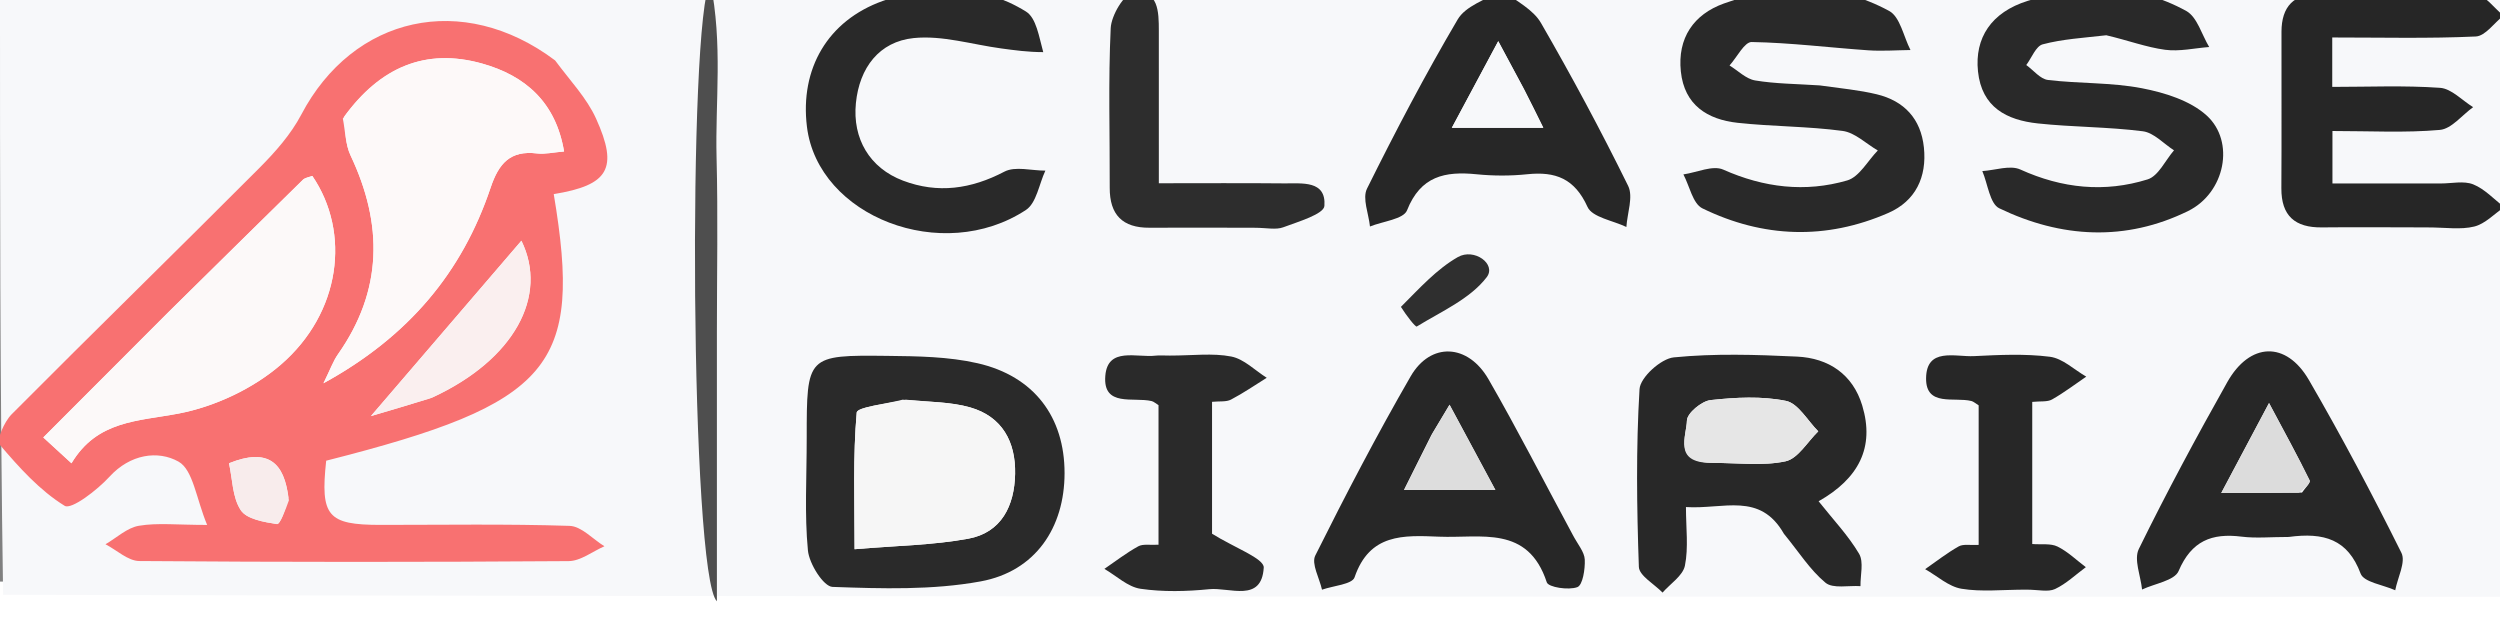 <?xml version="1.0" encoding="UTF-8" standalone="no"?>
<svg
   sodipodi:docname="cdiaria_ico.svg"
   xml:space="preserve"
   enable-background="new 0 0 378 145"
   viewBox="0 0 343.481 74.998"
   height="49.137"
   width="199.001"
   y="0px"
   x="0px"
   id="Layer_1"
   version="1.1"
   inkscape:version="1.1.2 (0a00cf5339, 2022-02-04)"
   xmlns:inkscape="http://www.inkscape.org/namespaces/inkscape"
   xmlns:sodipodi="http://sodipodi.sourceforge.net/DTD/sodipodi-0.dtd"
   xmlns="http://www.w3.org/2000/svg"
   xmlns:svg="http://www.w3.org/2000/svg"><rect x="0" y="0" width="343.481" height="74.998" fill="#808080" stroke="none"/><defs
   id="defs157" /><sodipodi:namedview
   id="namedview155"
   pagecolor="#ffffff"
   bordercolor="#666666"
   borderopacity="1.0"
   inkscape:pageshadow="2"
   inkscape:pageopacity="0.0"
   inkscape:pagecheckerboard="0"
   showgrid="false"
   inkscape:zoom="5.5115583"
   inkscape:cx="106.86633"
   inkscape:cy="38.646057"
   inkscape:window-width="1920"
   inkscape:window-height="1043"
   inkscape:window-x="0"
   inkscape:window-y="0"
   inkscape:window-maximized="1"
   inkscape:current-layer="Layer_1" />
<path
   fill="#fcfcfc"
   opacity="1"
   stroke="none"
   d="M 2.0594433e-4,-7.725 H 343.481 V 77.087 c -114.15,0 -228.385,0 -343.053,-0.274 -0.431,-28.362 -0.43,-56.45 -0.428,-84.537"
   id="path100"
   style="fill:#f7f8fa;fill-opacity:1;stroke-width:0.733"
   sodipodi:nodetypes="ccccc" />


<path
   fill="#f87171"
   opacity="1"
   stroke="none"
   d="m 76.268,3.395 c 2.081,2.806 4.345,5.165 5.618,7.973 3.129,6.9 1.714,9.164 -5.806,10.395 3.988,23.777 -0.263,28.757 -31.264,36.626 -0.824,7.618 0.187,8.818 7.452,8.821 8.665,0.003 17.335,-0.148 25.991,0.133 1.624,0.053 3.191,1.824 4.785,2.803 -1.638,0.711 -3.271,2.028 -4.914,2.04 -19.662,0.143 -39.326,0.146 -58.988,-0.012 -1.556,-0.013 -3.101,-1.502 -4.65,-2.304 1.525,-0.885 2.966,-2.268 4.594,-2.541 2.566,-0.43 5.256,-0.114 9.374,-0.114 -1.506,-3.606 -1.921,-7.567 -3.93,-8.697 -2.82,-1.586 -6.644,-1.04 -9.485,2.07 -1.676,1.834 -5.236,4.57 -6.161,4 -3.434,-2.115 -6.283,-5.301 -8.947,-8.429 -0.466,-0.547 0.645,-3.123 1.655,-4.138 C 12.872,40.688 24.318,29.52 35.611,18.198 37.804,15.999 39.963,13.56 41.393,10.841 48.525,-2.718 63.554,-6.146 76.268,3.395 M 47.103,11.385 c 0.337,1.7 0.345,3.554 1.064,5.073 4.48,9.465 4.422,18.553 -1.737,27.318 -0.659,0.938 -1.047,2.066 -1.99,3.976 11.764,-6.452 19.073,-15.29 22.966,-26.87 1.121,-3.336 2.695,-5.149 6.371,-4.707 1.108,0.133 2.266,-0.151 3.721,-0.27 C 76.368,9.154 72.182,5.49 66.23,3.823 58.449,1.644 52.22,4.325 47.103,11.385 M 23.005,38.108 c -5.592,5.602 -11.183,11.204 -17.055,17.087 1.369,1.255 2.387,2.19 3.87,3.549 3.538,-5.921 9.175,-5.766 14.753,-6.839 4.954,-0.953 10.19,-3.411 14.005,-6.706 8.253,-7.128 9.641,-18.134 4.332,-25.935 -0.426,0.168 -0.985,0.228 -1.301,0.537 -6.047,5.923 -12.065,11.874 -18.604,18.305 m 36.434,11.591 c 11.268,-5.203 15.916,-13.953 12.197,-21.531 -6.521,7.598 -13.254,15.444 -20.676,24.092 2.868,-0.845 5.319,-1.568 8.479,-2.562 M 39.613,63.439 c -0.535,-4.735 -2.728,-6.881 -8.149,-4.698 0.476,2.16 0.457,4.696 1.619,6.452 0.819,1.237 3.207,1.629 4.971,1.904 0.415,0.065 1.14,-1.864 1.559,-3.658 z"
   id="path106" />
<path
   fill="#292929"
   opacity="1"
   stroke="none"
   d="m 289.39,-0.063 c -3.222,0.368 -6.055,0.532 -8.74,1.247 -0.938,0.25 -1.515,1.857 -2.257,2.844 0.991,0.713 1.921,1.922 2.983,2.051 4.289,0.518 8.692,0.323 12.909,1.138 3.126,0.604 6.637,1.692 8.899,3.749 3.93,3.575 2.529,10.618 -2.552,13.117 -8.581,4.221 -17.452,3.724 -25.951,-0.374 -1.296,-0.625 -1.576,-3.355 -2.326,-5.111 1.759,-0.109 3.81,-0.859 5.227,-0.216 5.735,2.603 11.577,3.202 17.488,1.356 1.479,-0.462 2.429,-2.616 3.621,-3.992 -1.423,-0.91 -2.769,-2.425 -4.283,-2.618 -4.774,-0.61 -9.629,-0.564 -14.42,-1.077 -4.272,-0.457 -7.716,-2.204 -8.229,-7.159 -0.472,-4.561 1.795,-8.115 6.851,-9.686 7.377,-2.291 14.833,-2.446 21.772,1.398 1.501,0.832 2.12,3.257 3.145,4.949 -2.025,0.154 -4.096,0.644 -6.065,0.378 -2.583,-0.349 -5.086,-1.293 -8.072,-1.994 z"
   id="path108" />
<path
   fill="#292929"
   opacity="1"
   stroke="none"
   d="m 250.038,6.83 c 2.901,0.409 5.397,0.635 7.807,1.216 3.775,0.911 6.071,3.369 6.484,7.302 0.428,4.076 -1.145,7.366 -4.886,9.001 -8.553,3.739 -17.211,3.438 -25.551,-0.632 -1.314,-0.641 -1.759,-3.063 -2.606,-4.661 1.846,-0.265 4.034,-1.301 5.476,-0.659 5.588,2.485 11.271,3.161 17.03,1.487 1.66,-0.482 2.816,-2.696 4.203,-4.116 -1.607,-0.933 -3.134,-2.458 -4.835,-2.687 -4.771,-0.642 -9.631,-0.592 -14.423,-1.114 -4.156,-0.453 -7.318,-2.445 -7.801,-7.044 -0.483,-4.604 1.754,-7.854 5.917,-9.35 7.646,-2.747 15.423,-2.94 22.712,1.03 1.502,0.818 1.973,3.527 2.92,5.364 -1.932,0.021 -3.874,0.172 -5.795,0.039 -5.344,-0.371 -10.676,-1.044 -16.021,-1.139 -0.994,-0.018 -2.027,2.095 -3.042,3.224 1.166,0.713 2.262,1.845 3.512,2.054 2.777,0.465 5.632,0.469 8.898,0.684 z"
   id="path110" />
<path
   fill="#2a2a2a"
   opacity="1"
   stroke="none"
   d="m 110.836,55.259 c 0.002,-11.315 0.003,-11.399 11.084,-11.272 4.137,0.048 8.381,0.097 12.379,1.009 7.8,1.78 11.967,7.413 11.964,15.104 -0.003,7.466 -3.98,13.491 -11.536,14.874 -6.622,1.212 -13.564,0.997 -20.342,0.755 -1.239,-0.044 -3.205,-3.167 -3.382,-5.008 -0.476,-4.953 -0.165,-9.981 -0.167,-15.463 m 13.179,-5.251 c -2.2,0.582 -6.241,1.001 -6.309,1.771 -0.528,5.999 -0.292,12.065 -0.292,18.773 5.809,-0.498 10.791,-0.554 15.619,-1.446 4.565,-0.843 6.347,-4.528 6.437,-8.895 0.091,-4.411 -1.77,-7.88 -6.177,-9.144 -2.661,-0.763 -5.549,-0.732 -9.277,-1.059 z"
   id="path112" />
<path
   fill="#282828"
   opacity="1"
   stroke="none"
   d="m 245.093,68.424 c -3.295,-5.777 -8.292,-3.329 -13.456,-3.665 0,2.896 0.361,5.56 -0.142,8.05 -0.28,1.384 -2.002,2.477 -3.074,3.701 -1.135,-1.176 -3.212,-2.319 -3.254,-3.534 -0.285,-8.136 -0.398,-16.303 0.093,-24.421 0.098,-1.612 2.938,-4.186 4.708,-4.361 5.596,-0.555 11.293,-0.375 16.933,-0.107 4.327,0.205 7.656,2.417 8.959,6.731 1.737,5.749 -0.497,10.027 -5.997,13.144 2.01,2.536 4.078,4.702 5.561,7.214 0.666,1.128 0.164,2.946 0.192,4.45 -1.638,-0.115 -3.782,0.379 -4.81,-0.473 -2.134,-1.769 -3.676,-4.251 -5.713,-6.729 m -9.647,-9.734 c 3.303,-0.009 6.708,0.459 9.869,-0.217 1.716,-0.367 3.015,-2.682 4.502,-4.118 -1.467,-1.46 -2.747,-3.839 -4.441,-4.184 -3.333,-0.679 -6.924,-0.484 -10.349,-0.109 -1.237,0.135 -3.231,1.801 -3.256,2.808 -0.052,2.135 -1.925,5.769 3.675,5.821 z"
   id="path114" />
<path
   fill="#262626"
   opacity="1"
   stroke="none"
   d="m 333.487,26.337 c -5.152,-0.005 -9.817,-0.052 -14.482,-2.51e-4 -3.688,0.041 -5.585,-1.586 -5.562,-5.386 0.044,-7.164 0.005,-14.328 0.016,-21.491 0.005,-3.451 1.68,-5.243 5.209,-5.235 7.164,0.017 14.334,-0.148 21.486,0.134 1.303,0.051 2.537,1.874 3.803,2.878 -1.266,1.002 -2.494,2.808 -3.803,2.869 -6.451,0.299 -12.924,0.136 -19.721,0.136 0,2.337 0,4.248 0,6.79 4.939,0 9.895,-0.22 14.812,0.128 1.569,0.111 3.032,1.728 4.544,2.656 -1.519,1.092 -2.968,2.984 -4.572,3.126 -4.765,0.42 -9.591,0.15 -14.756,0.15 0,2.413 0,4.464 0,7.208 5.02,0 9.954,-0.002 14.889,9.88e-4 1.499,7.97e-4 3.163,-0.395 4.456,0.125 1.582,0.637 2.854,2.047 4.26,3.122 -1.365,0.927 -2.619,2.297 -4.121,2.67 -1.884,0.467 -3.971,0.117 -6.457,0.12 z"
   id="path116" />
<path
   fill="#272727"
   opacity="1"
   stroke="none"
   d="m 216.066,68.546 c 0.711,1.355 1.622,2.373 1.669,3.429 0.058,1.31 -0.279,3.508 -1.019,3.785 -1.211,0.453 -3.976,0.021 -4.199,-0.658 -2.599,-7.904 -9.053,-6.031 -14.787,-6.273 -4.932,-0.208 -9.563,-0.438 -11.626,5.589 -0.329,0.962 -2.923,1.148 -4.471,1.693 -0.35,-1.584 -1.487,-3.562 -0.924,-4.69 4.152,-8.314 8.454,-16.568 13.1,-24.615 2.738,-4.742 7.875,-4.507 10.701,0.395 3.978,6.901 7.599,14.007 11.557,21.345 M 196.661,54.869 c -1.202,2.41 -2.403,4.82 -3.759,7.541 4.489,0 8.173,0 12.552,0 -2.24,-4.166 -4.149,-7.714 -6.297,-11.709 -0.942,1.577 -1.529,2.56 -2.496,4.169 z"
   id="path118" />
<path
   fill="#272727"
   opacity="1"
   stroke="none"
   d="m 206.376,-6.22 c 2.046,1.502 4.286,2.643 5.341,4.469 4.233,7.326 8.241,14.794 11.978,22.384 0.73,1.483 -0.121,3.744 -0.243,5.646 -1.844,-0.889 -4.692,-1.324 -5.339,-2.755 -1.769,-3.909 -4.407,-4.896 -8.284,-4.491 -2.301,0.24 -4.666,0.234 -6.969,0.002 -4.329,-0.436 -7.683,0.247 -9.546,4.959 -0.482,1.219 -3.33,1.504 -5.091,2.218 -0.176,-1.751 -1.072,-3.86 -0.41,-5.195 3.91,-7.877 8.001,-15.68 12.463,-23.254 1.081,-1.835 3.788,-2.713 6.099,-3.984 m 2.876,13.325 c -1.01,-1.886 -2.02,-3.772 -3.404,-6.356 -2.263,4.224 -4.235,7.907 -6.377,11.904 4.559,0 8.256,0 12.568,0 -0.994,-2.015 -1.704,-3.456 -2.787,-5.548 z"
   id="path120" />
<path
   fill="#272727"
   opacity="1"
   stroke="none"
   d="m 314.439,68.867 c -2.478,1e-5 -4.502,0.204 -6.468,-0.043 -4.099,-0.514 -6.886,0.587 -8.649,4.726 -0.562,1.319 -3.284,1.718 -5.018,2.539 -0.192,-1.877 -1.153,-4.131 -0.448,-5.567 3.81,-7.761 7.912,-15.386 12.154,-22.923 3.092,-5.495 8.09,-5.682 11.213,-0.302 4.508,7.766 8.715,15.716 12.715,23.755 0.626,1.259 -0.524,3.402 -0.853,5.137 -1.645,-0.74 -4.311,-1.099 -4.754,-2.287 -1.758,-4.714 -5.029,-5.693 -9.89,-5.034 m 1.835,-6.094 c 0.375,-0.567 1.205,-1.356 1.054,-1.666 -1.604,-3.279 -3.365,-6.482 -5.581,-10.641 -2.448,4.608 -4.316,8.123 -6.563,12.353 4.069,0 7.16,0 11.09,-0.047 z"
   id="path122" />
<path
   fill="#292929"
   opacity="1"
   stroke="none"
   d="m 143.333,2.254 c -2.103,-1.5e-5 -3.929,-0.258 -5.755,-0.504 -4.021,-0.543 -8.12,-1.829 -12.045,-1.426 -4.728,0.486 -7.453,4.063 -7.939,8.93 -0.489,4.894 1.891,8.924 6.477,10.659 4.786,1.811 9.35,1.158 13.922,-1.235 1.493,-0.782 3.734,-0.135 5.633,-0.142 -0.863,1.842 -1.222,4.452 -2.67,5.404 -11.473,7.541 -28.574,0.917 -30.089,-11.436 -0.977,-7.969 2.858,-14.576 10.418,-17.281 6.702,-2.398 13.489,-2.364 19.672,1.452 1.434,0.885 1.798,3.505 2.376,5.579 z"
   id="path124" />
<path
   fill="#2a2a2a"
   opacity="1"
   stroke="none"
   d="m 160.746,43.946 c 3.123,8.54e-4 5.859,-0.37 8.423,0.131 1.747,0.342 3.256,1.905 4.871,2.922 -1.631,1.013 -3.217,2.11 -4.914,2.996 -0.654,0.341 -1.56,0.202 -2.6,0.306 0,6.616 0,13.016 0,18.122 3.005,1.887 7.177,3.397 7.103,4.658 -0.285,4.857 -4.688,2.683 -7.473,2.962 -3.13,0.313 -6.363,0.395 -9.459,-0.056 -1.75,-0.255 -3.315,-1.781 -4.963,-2.734 1.543,-1.05 3.028,-2.205 4.656,-3.1 0.655,-0.36 1.623,-0.15 2.782,-0.219 0,-6.451 0,-12.844 0,-19.175 -0.401,-0.243 -0.652,-0.49 -0.946,-0.56 -2.488,-0.593 -6.711,0.872 -6.365,-3.463 0.322,-4.037 4.324,-2.468 6.928,-2.781 0.492,-0.059 0.997,-0.008 1.958,-0.008 z"
   id="path126" />
<path
   fill="#272727"
   opacity="1"
   stroke="none"
   d="m 278.418,76.105 c -3.301,-9.1e-4 -6.18,0.334 -8.928,-0.123 -1.764,-0.294 -3.334,-1.754 -4.992,-2.691 1.529,-1.06 3.001,-2.221 4.616,-3.129 0.631,-0.355 1.583,-0.141 2.738,-0.205 0,-6.558 0,-12.911 0,-19.172 -0.448,-0.274 -0.701,-0.521 -0.996,-0.595 -2.351,-0.589 -6.262,0.824 -6.227,-3.114 0.038,-4.297 3.997,-2.929 6.566,-3.054 3.479,-0.17 7.013,-0.349 10.445,0.087 1.752,0.223 3.336,1.777 4.995,2.73 -1.559,1.061 -3.066,2.213 -4.702,3.138 -0.641,0.362 -1.571,0.214 -2.719,0.334 0,6.552 0,12.909 0,19.526 1.259,0.1 2.531,-0.114 3.472,0.348 1.418,0.697 2.605,1.866 3.89,2.834 -1.398,1.028 -2.691,2.281 -4.233,3.002 -0.954,0.446 -2.287,0.084 -3.927,0.085 z"
   id="path128" />
<path
   fill="#2d2d2d"
   opacity="1"
   stroke="none"
   d="m 172.374,26.385 c -5.126,-0.004 -9.78,-0.036 -14.434,-0.004 -3.725,0.026 -5.484,-1.785 -5.472,-5.491 0.024,-7.313 -0.21,-14.636 0.135,-21.933 0.083,-1.757 1.846,-4.727 3.119,-4.887 3.459,-0.434 3.489,2.653 3.492,5.224 0.007,6.779 0.002,13.558 0.002,20.976 6.078,0 11.667,-0.038 17.254,0.018 2.426,0.024 5.75,-0.439 5.494,3.096 -0.082,1.131 -3.594,2.164 -5.652,2.934 -1.021,0.382 -2.302,0.067 -3.938,0.067 z"
   id="path130" />
<path
   fill="#4e4e4e"
   opacity="1"
   stroke="none"
   d="m 98.496,65.127 c 0,4.158 0,7.823 0,12.581 -3.651,-3.607 -4.022,-80.106 -0.902,-85.074 1.742,8.596 0.66,16.402 0.857,24.107 0.204,7.977 0.045,15.963 0.045,23.946 -1e-5,7.982 -1e-5,15.964 -1e-5,24.44 z"
   id="path132" />
<path
   fill="#2f2f2f"
   opacity="1"
   stroke="none"
   d="m 192.472,37.257 c 2.578,-2.579 4.927,-5.189 7.822,-6.842 2.246,-1.282 5.343,0.962 3.967,2.764 -2.28,2.984 -6.239,4.708 -9.606,6.774 -0.183,0.112 -1.426,-1.504 -2.182,-2.697 z"
   id="path134" />
<path
   fill="#fdf9f9"
   opacity="1"
   stroke="none"
   d="m 47.31,11.081 c 4.91,-6.756 11.139,-9.437 18.92,-7.258 5.952,1.667 10.138,5.331 11.268,12.081 -1.455,0.119 -2.613,0.403 -3.721,0.27 -3.676,-0.442 -5.25,1.371 -6.371,4.707 -3.893,11.579 -11.202,20.418 -22.966,26.87 0.943,-1.91 1.331,-3.038 1.99,-3.976 6.16,-8.765 6.217,-17.853 1.737,-27.318 -0.719,-1.519 -0.727,-3.374 -0.857,-5.377 z"
   id="path136" />
<path
   fill="#fcf9f9"
   opacity="1"
   stroke="none"
   d="m 23.262,37.865 c 6.281,-6.188 12.3,-12.14 18.347,-18.063 0.316,-0.309 0.875,-0.369 1.301,-0.537 5.309,7.801 3.921,18.808 -4.332,25.935 -3.815,3.295 -9.051,5.753 -14.005,6.706 -5.578,1.073 -11.216,0.918 -14.753,6.839 -1.483,-1.36 -2.501,-2.294 -3.87,-3.549 C 11.821,49.312 17.413,43.71 23.262,37.865 Z"
   id="path138" />
<path
   fill="#faefef"
   opacity="1"
   stroke="none"
   d="m 59.085,49.834 c -2.806,0.858 -5.257,1.581 -8.125,2.426 7.422,-8.648 14.155,-16.494 20.676,-24.092 3.719,7.578 -0.929,16.328 -12.552,21.667 z"
   id="path140" />
<path
   fill="#f8ecec"
   opacity="1"
   stroke="none"
   d="m 39.695,63.83 c -0.501,1.403 -1.226,3.332 -1.641,3.267 -1.764,-0.275 -4.153,-0.667 -4.971,-1.904 -1.162,-1.756 -1.143,-4.292 -1.619,-6.452 5.421,-2.183 7.614,-0.037 8.231,5.089 z"
   id="path142" />
<path
   fill="#f6f6f6"
   opacity="1"
   stroke="none"
   d="m 124.486,50.008 c 3.257,0.326 6.145,0.296 8.806,1.059 4.407,1.263 6.268,4.733 6.177,9.144 -0.09,4.367 -1.872,8.052 -6.437,8.895 -4.828,0.891 -9.81,0.948 -15.619,1.446 0,-6.708 -0.236,-12.774 0.292,-18.773 0.068,-0.769 4.108,-1.189 6.78,-1.771 z"
   id="path144" />
<path
   fill="#e6e6e6"
   opacity="1"
   stroke="none"
   d="m 234.996,58.689 c -5.151,-0.05 -3.277,-3.684 -3.226,-5.819 0.025,-1.007 2.019,-2.672 3.256,-2.808 3.425,-0.375 7.016,-0.57 10.349,0.109 1.694,0.345 2.974,2.724 4.441,4.184 -1.487,1.436 -2.786,3.751 -4.502,4.118 -3.16,0.676 -6.566,0.208 -10.318,0.215 z"
   id="path146" />
<path
   fill="#dddddd"
   opacity="1"
   stroke="none"
   d="m 196.851,54.556 c 0.777,-1.296 1.364,-2.279 2.306,-3.856 2.148,3.995 4.056,7.543 6.297,11.709 -4.379,0 -8.063,0 -12.552,0 1.356,-2.72 2.558,-5.13 3.949,-7.853 z"
   id="path148" />
<path
   fill="#dfdfdf"
   opacity="1"
   stroke="none"
   d="m 209.438,7.431 c 0.897,1.767 1.608,3.208 2.601,5.223 -4.313,0 -8.009,0 -12.568,0 2.142,-3.998 4.114,-7.68 6.377,-11.904 1.384,2.584 2.394,4.47 3.59,6.682 z"
   id="path150"
   style="fill:#f7f8fa;fill-opacity:1" />
<path
   fill="#dcdcdc"
   opacity="1"
   stroke="none"
   d="m 315.855,62.796 c -3.511,0.023 -6.603,0.023 -10.671,0.023 2.247,-4.23 4.115,-7.745 6.563,-12.353 2.216,4.159 3.976,7.362 5.581,10.641 0.151,0.309 -0.679,1.099 -1.472,1.689 z"
   id="path152" />
</svg>
